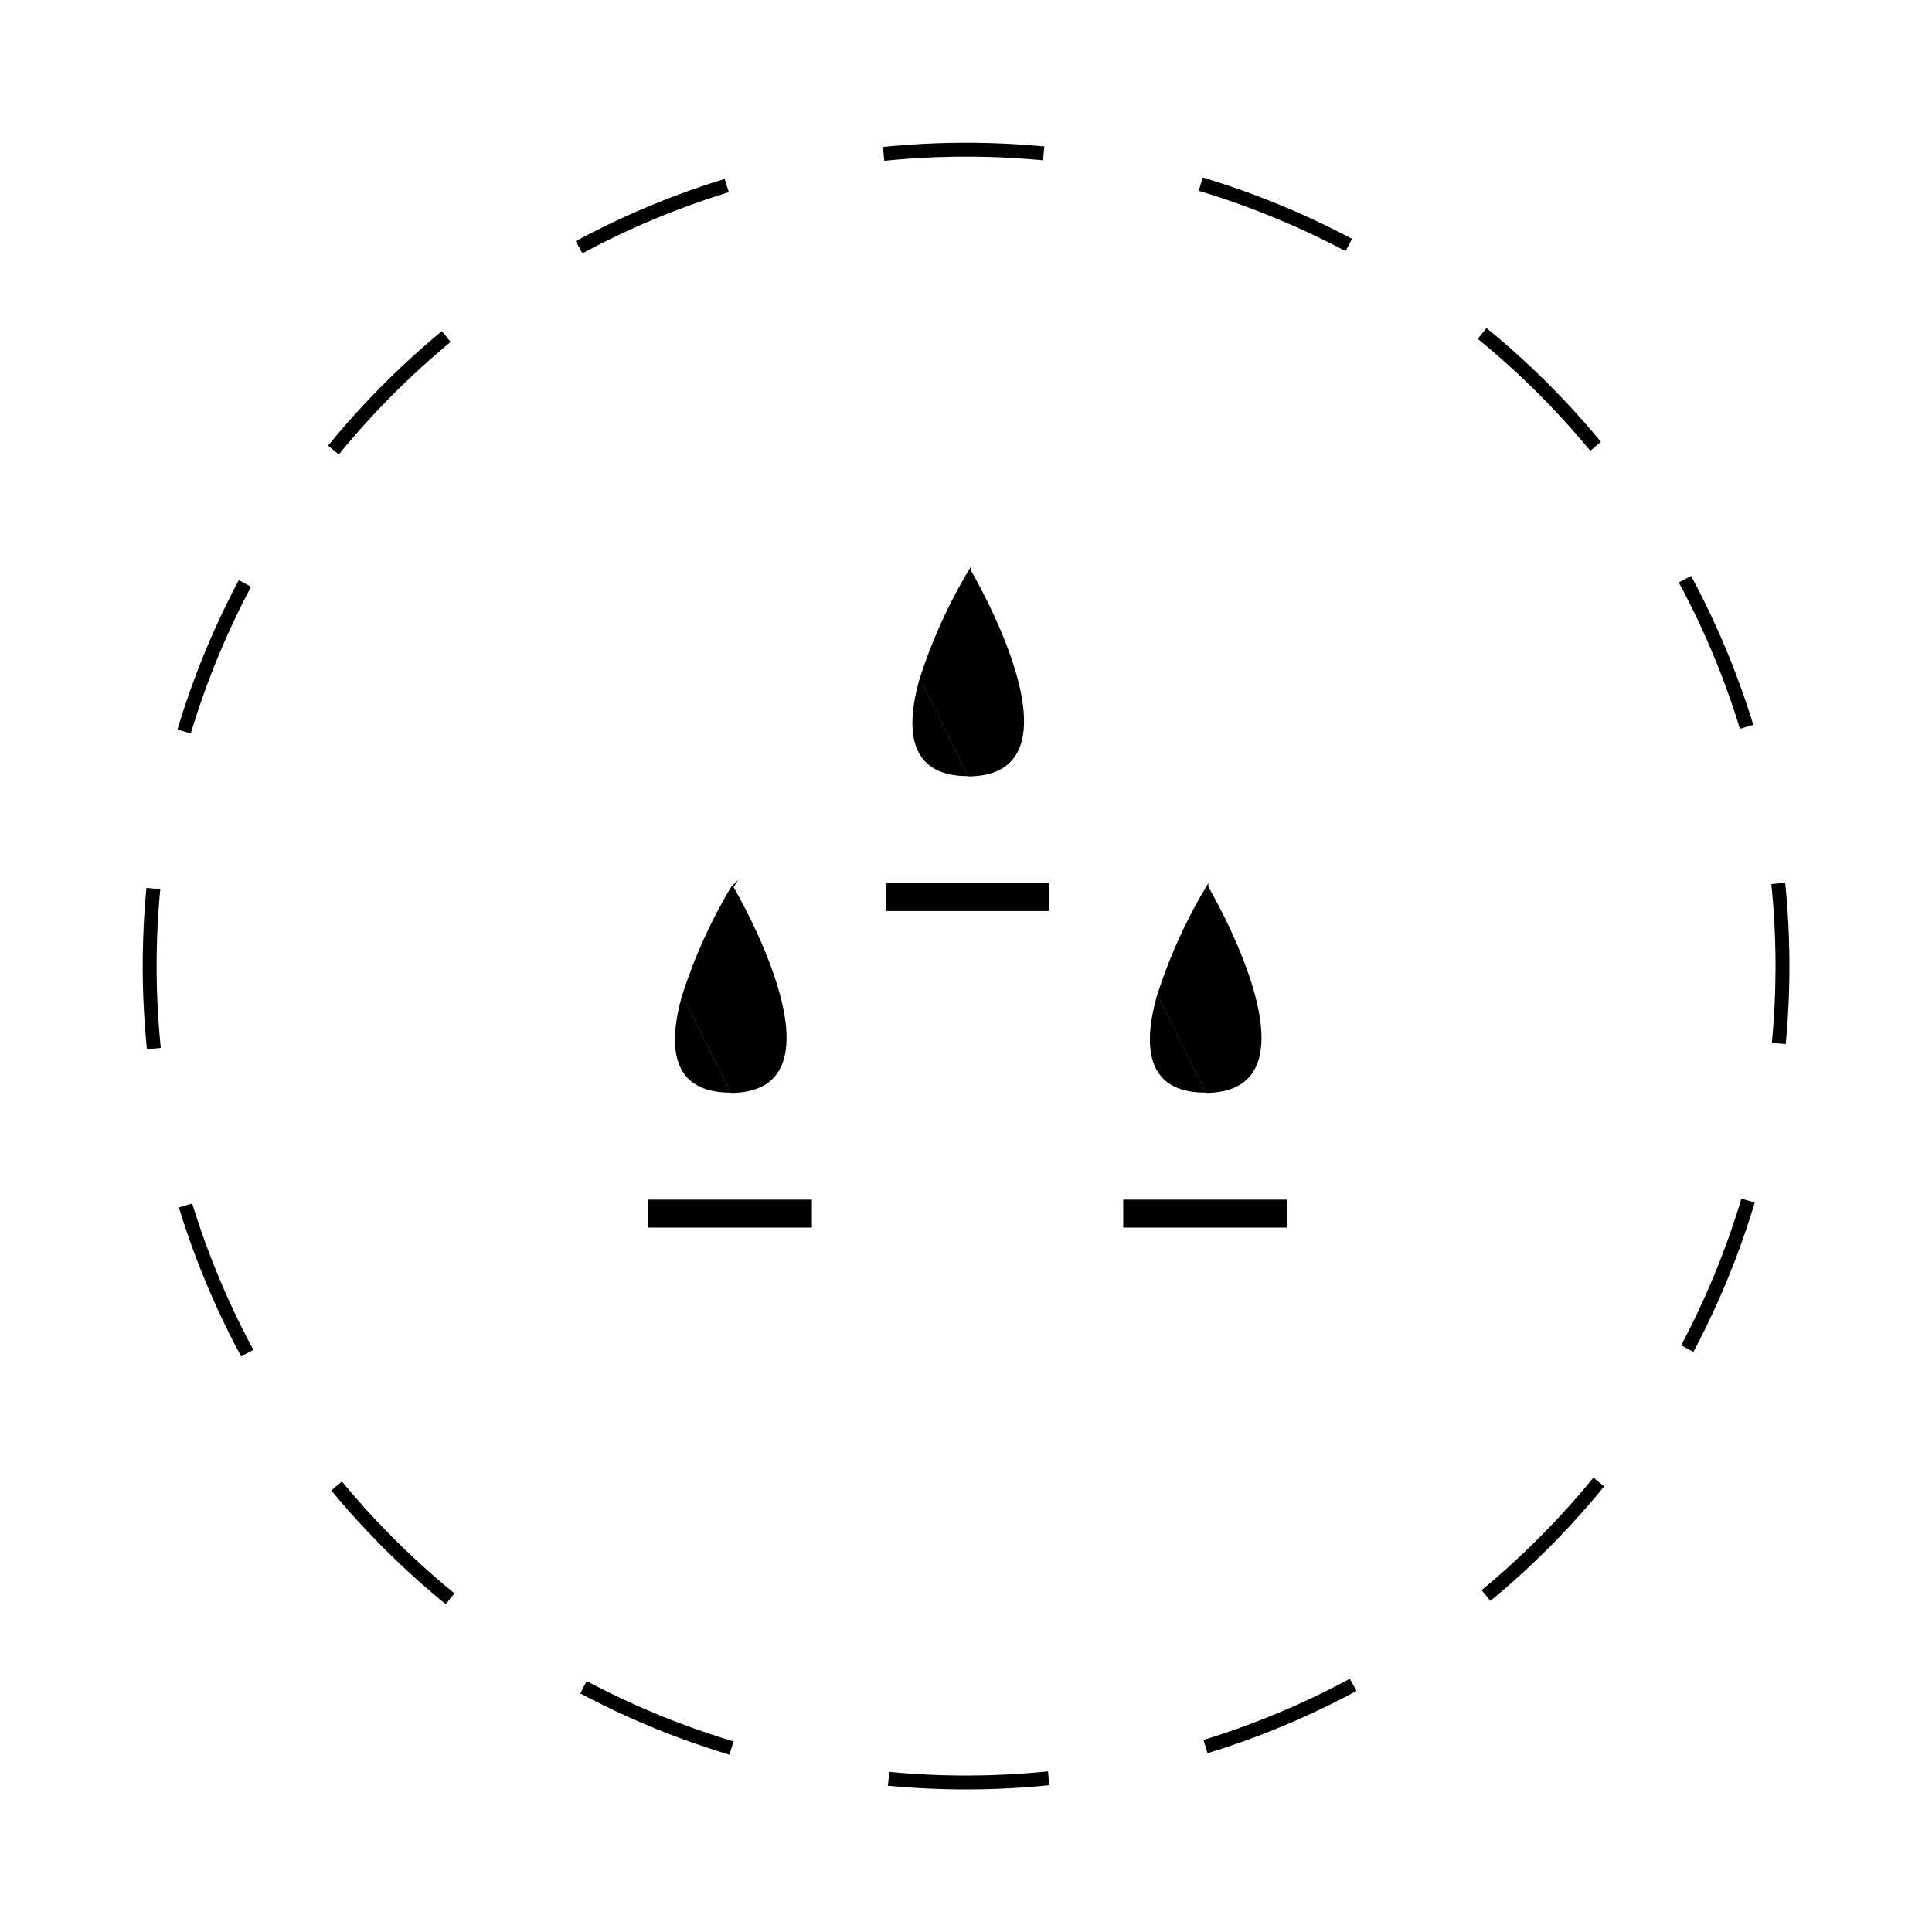 <svg xmlns="http://www.w3.org/2000/svg" viewBox="0 0 141.73 141.73"><defs><style>.cls-1,.cls-3,.cls-4{fill:none;stroke:#000;stroke-miterlimit:10;}.cls-1{stroke-width:1.02px;stroke-dasharray:11.76 11.76;}.cls-2{fill:#000;}.cls-3{stroke-width:0.17px;}.cls-4{stroke-width:2.05px;}</style></defs><title>fx-water</title><g id="Calque_2" data-name="Calque 2"><circle class="cls-1" cx="70.87" cy="70.87" r="59.89" transform="translate(-6.81 7.54) rotate(-5.81)"/><path class="cls-2" d="M84.95,73.07c-1,3.59-.86,7,3.47,7"/><path class="cls-3" d="M84.95,73.07c-1,3.59-.86,7,3.47,7"/><path class="cls-2" d="M88.42,80.09c9,0,.14-15,.14-15h0a38,38,0,0,0-3.61,8"/><path class="cls-3" d="M88.42,80.09c9,0,.14-15,.14-15h0a38,38,0,0,0-3.61,8"/><path class="cls-2" d="M67.53,49.85c-1,3.59-.86,7,3.47,7"/><path class="cls-3" d="M67.53,49.85c-1,3.59-.86,7,3.47,7"/><path class="cls-2" d="M71,56.87c9,0,.14-15,.14-15h0a38,38,0,0,0-3.61,8"/><path class="cls-3" d="M71,56.87c9,0,.14-15,.14-15h0a38,38,0,0,0-3.61,8"/><path class="cls-2" d="M50.11,73.07c-1,3.59-.86,7,3.47,7"/><path class="cls-3" d="M50.11,73.07c-1,3.59-.86,7,3.47,7"/><path class="cls-2" d="M53.58,80.09c9,0,.14-15,.14-15h0a38,38,0,0,0-3.61,8"/><path class="cls-3" d="M53.58,80.09c9,0,.14-15,.14-15h0a38,38,0,0,0-3.61,8"/><line class="cls-4" x1="47.56" y1="89.03" x2="59.56" y2="89.03"/><line class="cls-4" x1="64.98" y1="65.81" x2="76.98" y2="65.81"/><line class="cls-4" x1="82.4" y1="89.03" x2="94.4" y2="89.03"/></g></svg>

